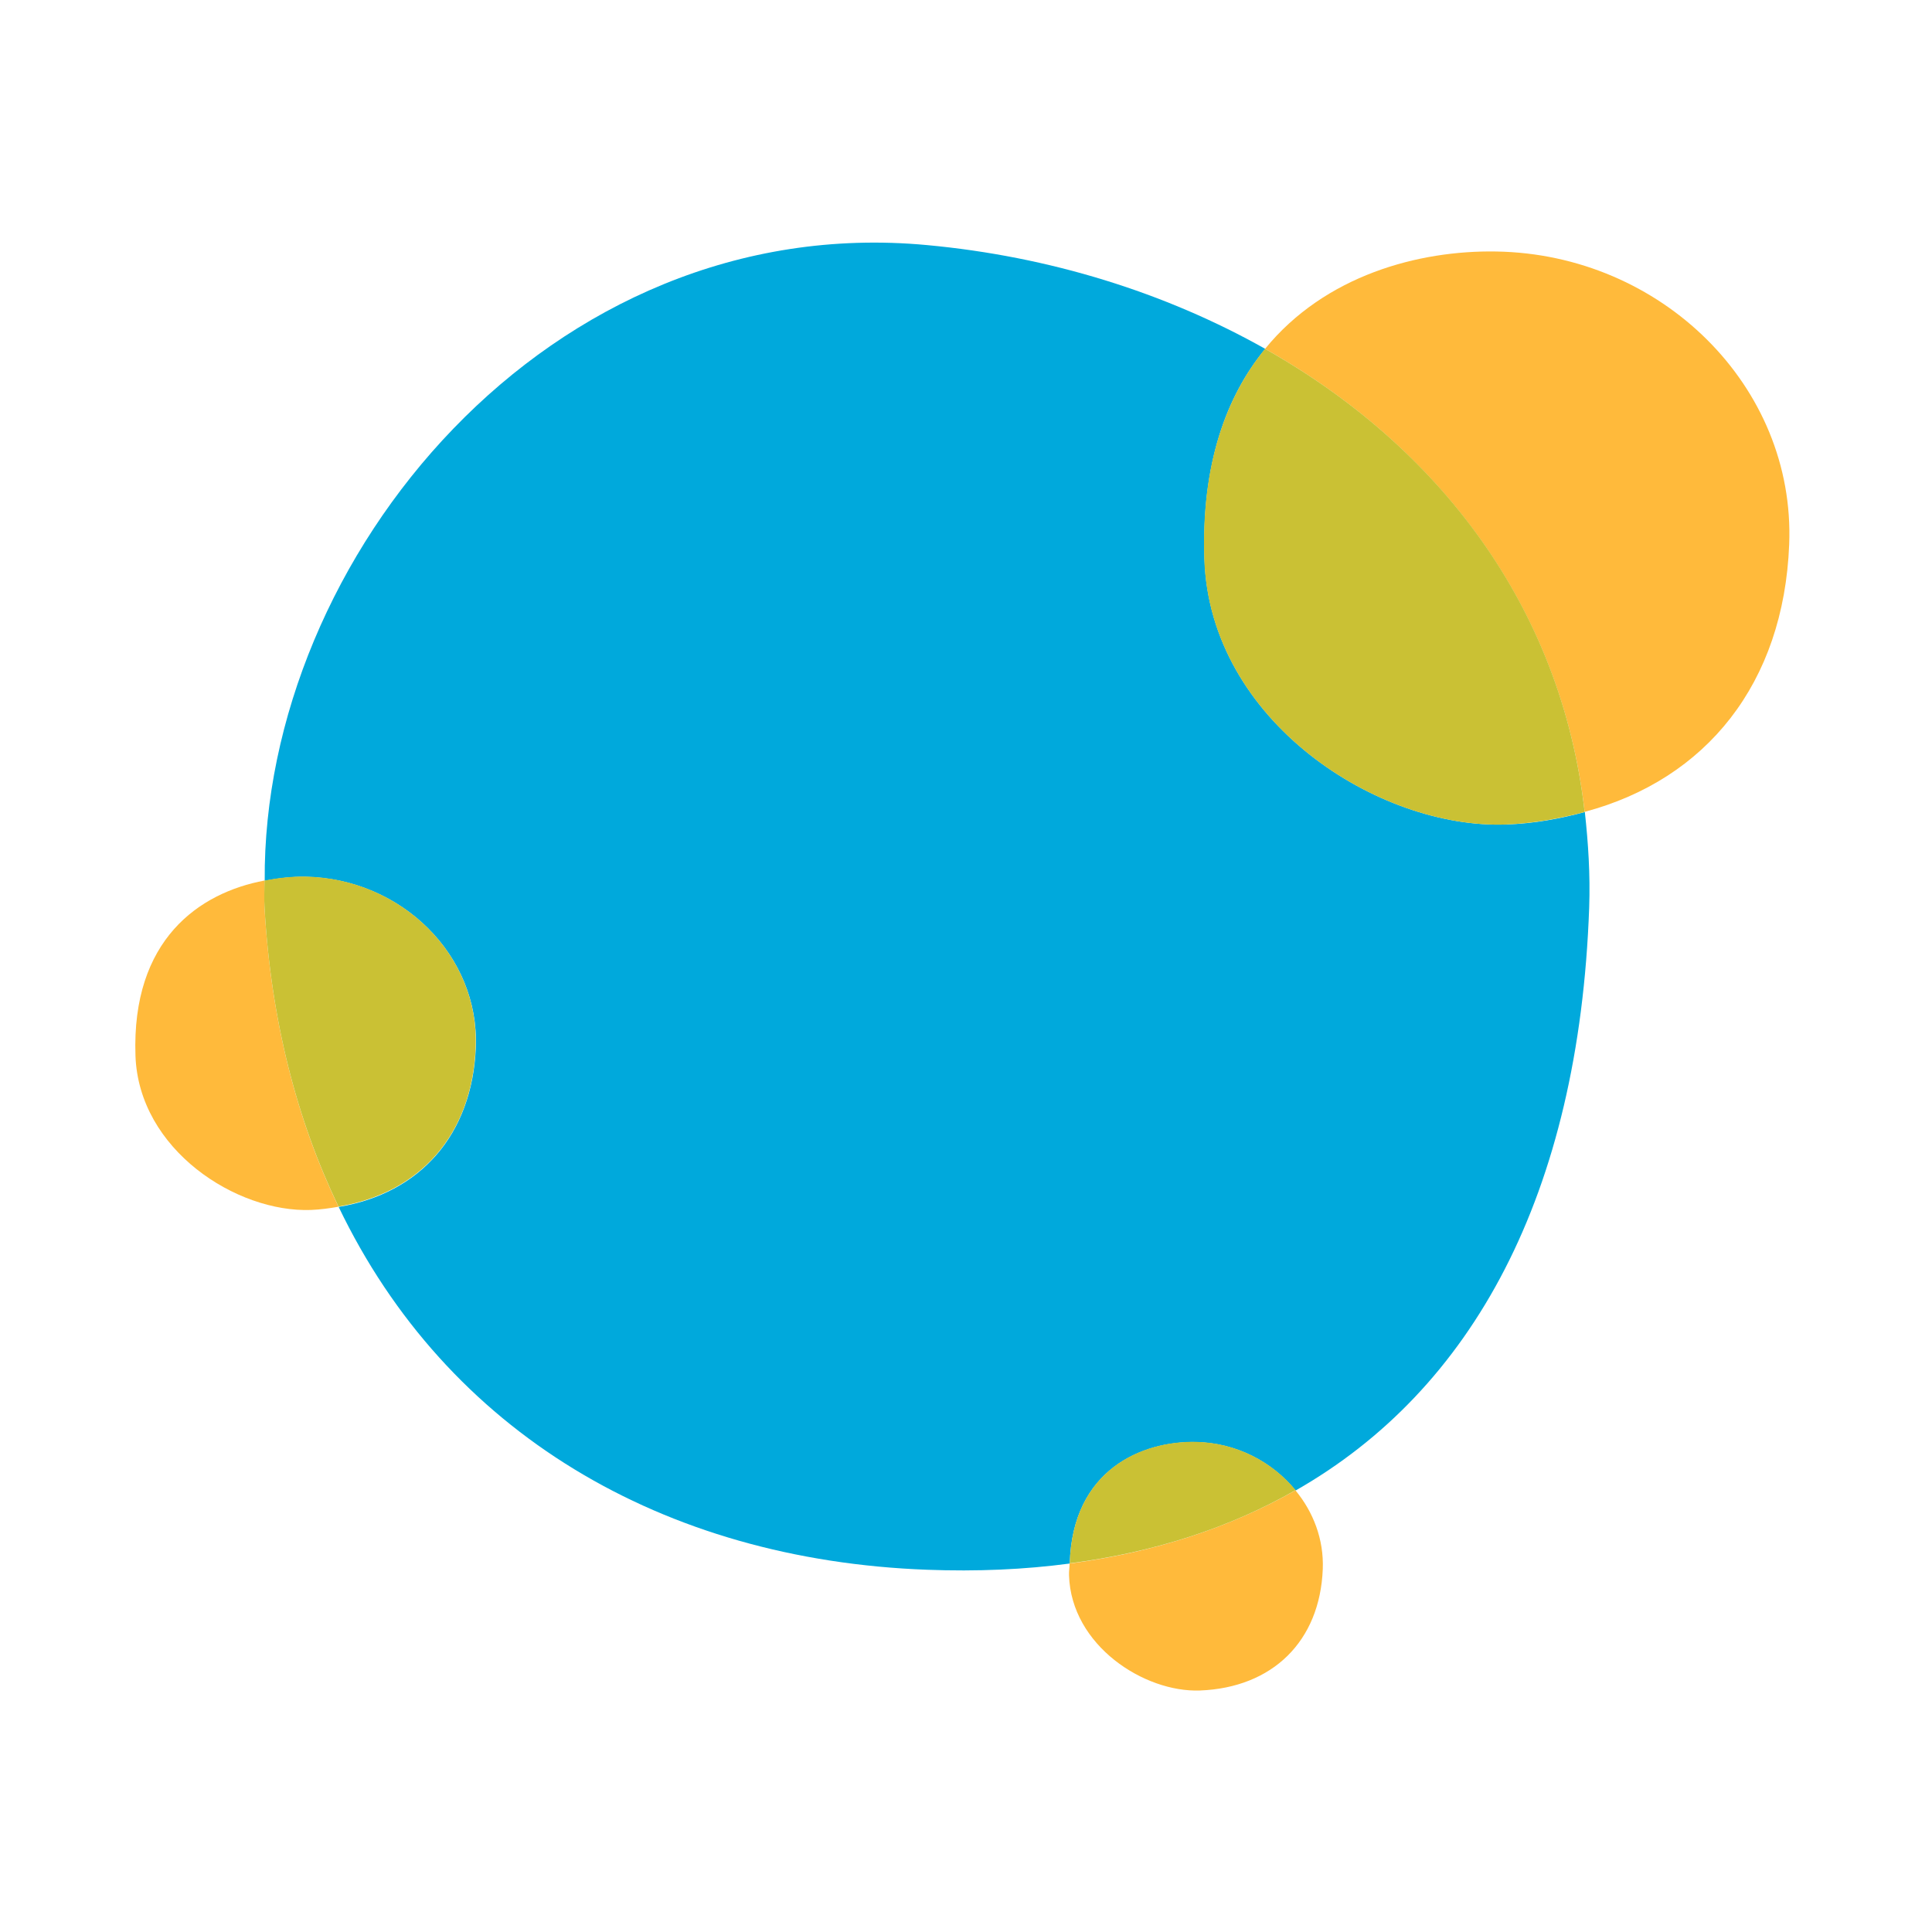 <?xml version="1.0" standalone="no"?><!DOCTYPE svg PUBLIC "-//W3C//DTD SVG 1.1//EN" "http://www.w3.org/Graphics/SVG/1.1/DTD/svg11.dtd">
<svg class="icon" width="20px" height="20.00px" viewBox="0 0 1024 1024" version="1.1"
  xmlns="http://www.w3.org/2000/svg">
  <path d="M638.4 296.4c-1.7-50.3 11.5-86.3 32.2-111.5-53.1-29.9-114.5-49-179.3-55-200.2-18.7-352.2 165.9-351 336.9 7.4-1.4 14.7-2.2 21.5-2.1 50.9 0.9 92.3 41.6 90.4 90.4-1.9 46.4-29.6 77.5-72.7 84.6C236.8 759.1 351.1 826.8 491.3 832c26.5 1 51.7-0.1 75.7-3.3 1.4-50 38.6-64.9 66.7-64.4 21.6 0.4 40.6 10.5 53 25.7 93.6-53.3 150.2-156.6 155.6-309 0.6-17.5-0.5-34.2-2.3-50.6-13.1 3.5-26.7 6.1-41.6 6.6-68 2.5-157.2-54.9-160-140.6z" fill="#00A9DC" />
  <path d="M140.2 466.7c-34.7 6.5-70.5 31.4-68.4 92.8 1.7 49.9 53.6 83.3 93.1 81.8 5.1-0.2 9.8-0.9 14.5-1.7-21.9-45.6-35.8-98.5-39.2-158.7-0.3-4.7 0.1-9.5 0-14.2z" fill="#FFBA3B" />
  <path d="M252.1 555c2-48.8-39.5-89.5-90.4-90.4-6.9-0.1-14.2 0.7-21.5 2.1 0 4.7-0.3 9.4 0 14.1 3.4 60.2 17.3 113.1 39.2 158.7 43.1-7.1 70.9-38.1 72.7-84.5z" fill="#CAC134" />
  <path d="M566.6 835c1.2 37.2 39.9 62.1 69.4 61 38.4-1.5 63.6-26 65.1-64.4 0.6-15.7-5-30.2-14.5-41.7-35 19.9-75.1 33-119.7 38.8 0 2.1-0.4 4-0.3 6.3z" fill="#FFBA3B" />
  <path d="M633.7 764.2c-28.1-0.5-65.3 14.4-66.7 64.4 44.6-5.8 84.7-18.8 119.7-38.8-12.4-15.1-31.5-25.2-53-25.6z" fill="#CAC134" />
  <path d="M948.3 288.6c3.4-83.9-67.8-153.9-155.3-155.3-41-0.7-90.7 12.6-122.5 51.6 91.3 51.5 156.9 136 169.4 245.4 64.5-17.2 105.5-68.1 108.4-141.7z" fill="#FFBA3B" />
  <path d="M670.5 184.9c-20.6 25.3-33.9 61.2-32.2 111.5 2.9 85.7 92 143.1 160 140.6 14.9-0.6 28.5-3.2 41.6-6.6-12.4-109.6-78-194-169.4-245.5z" fill="#CAC134" />
</svg>